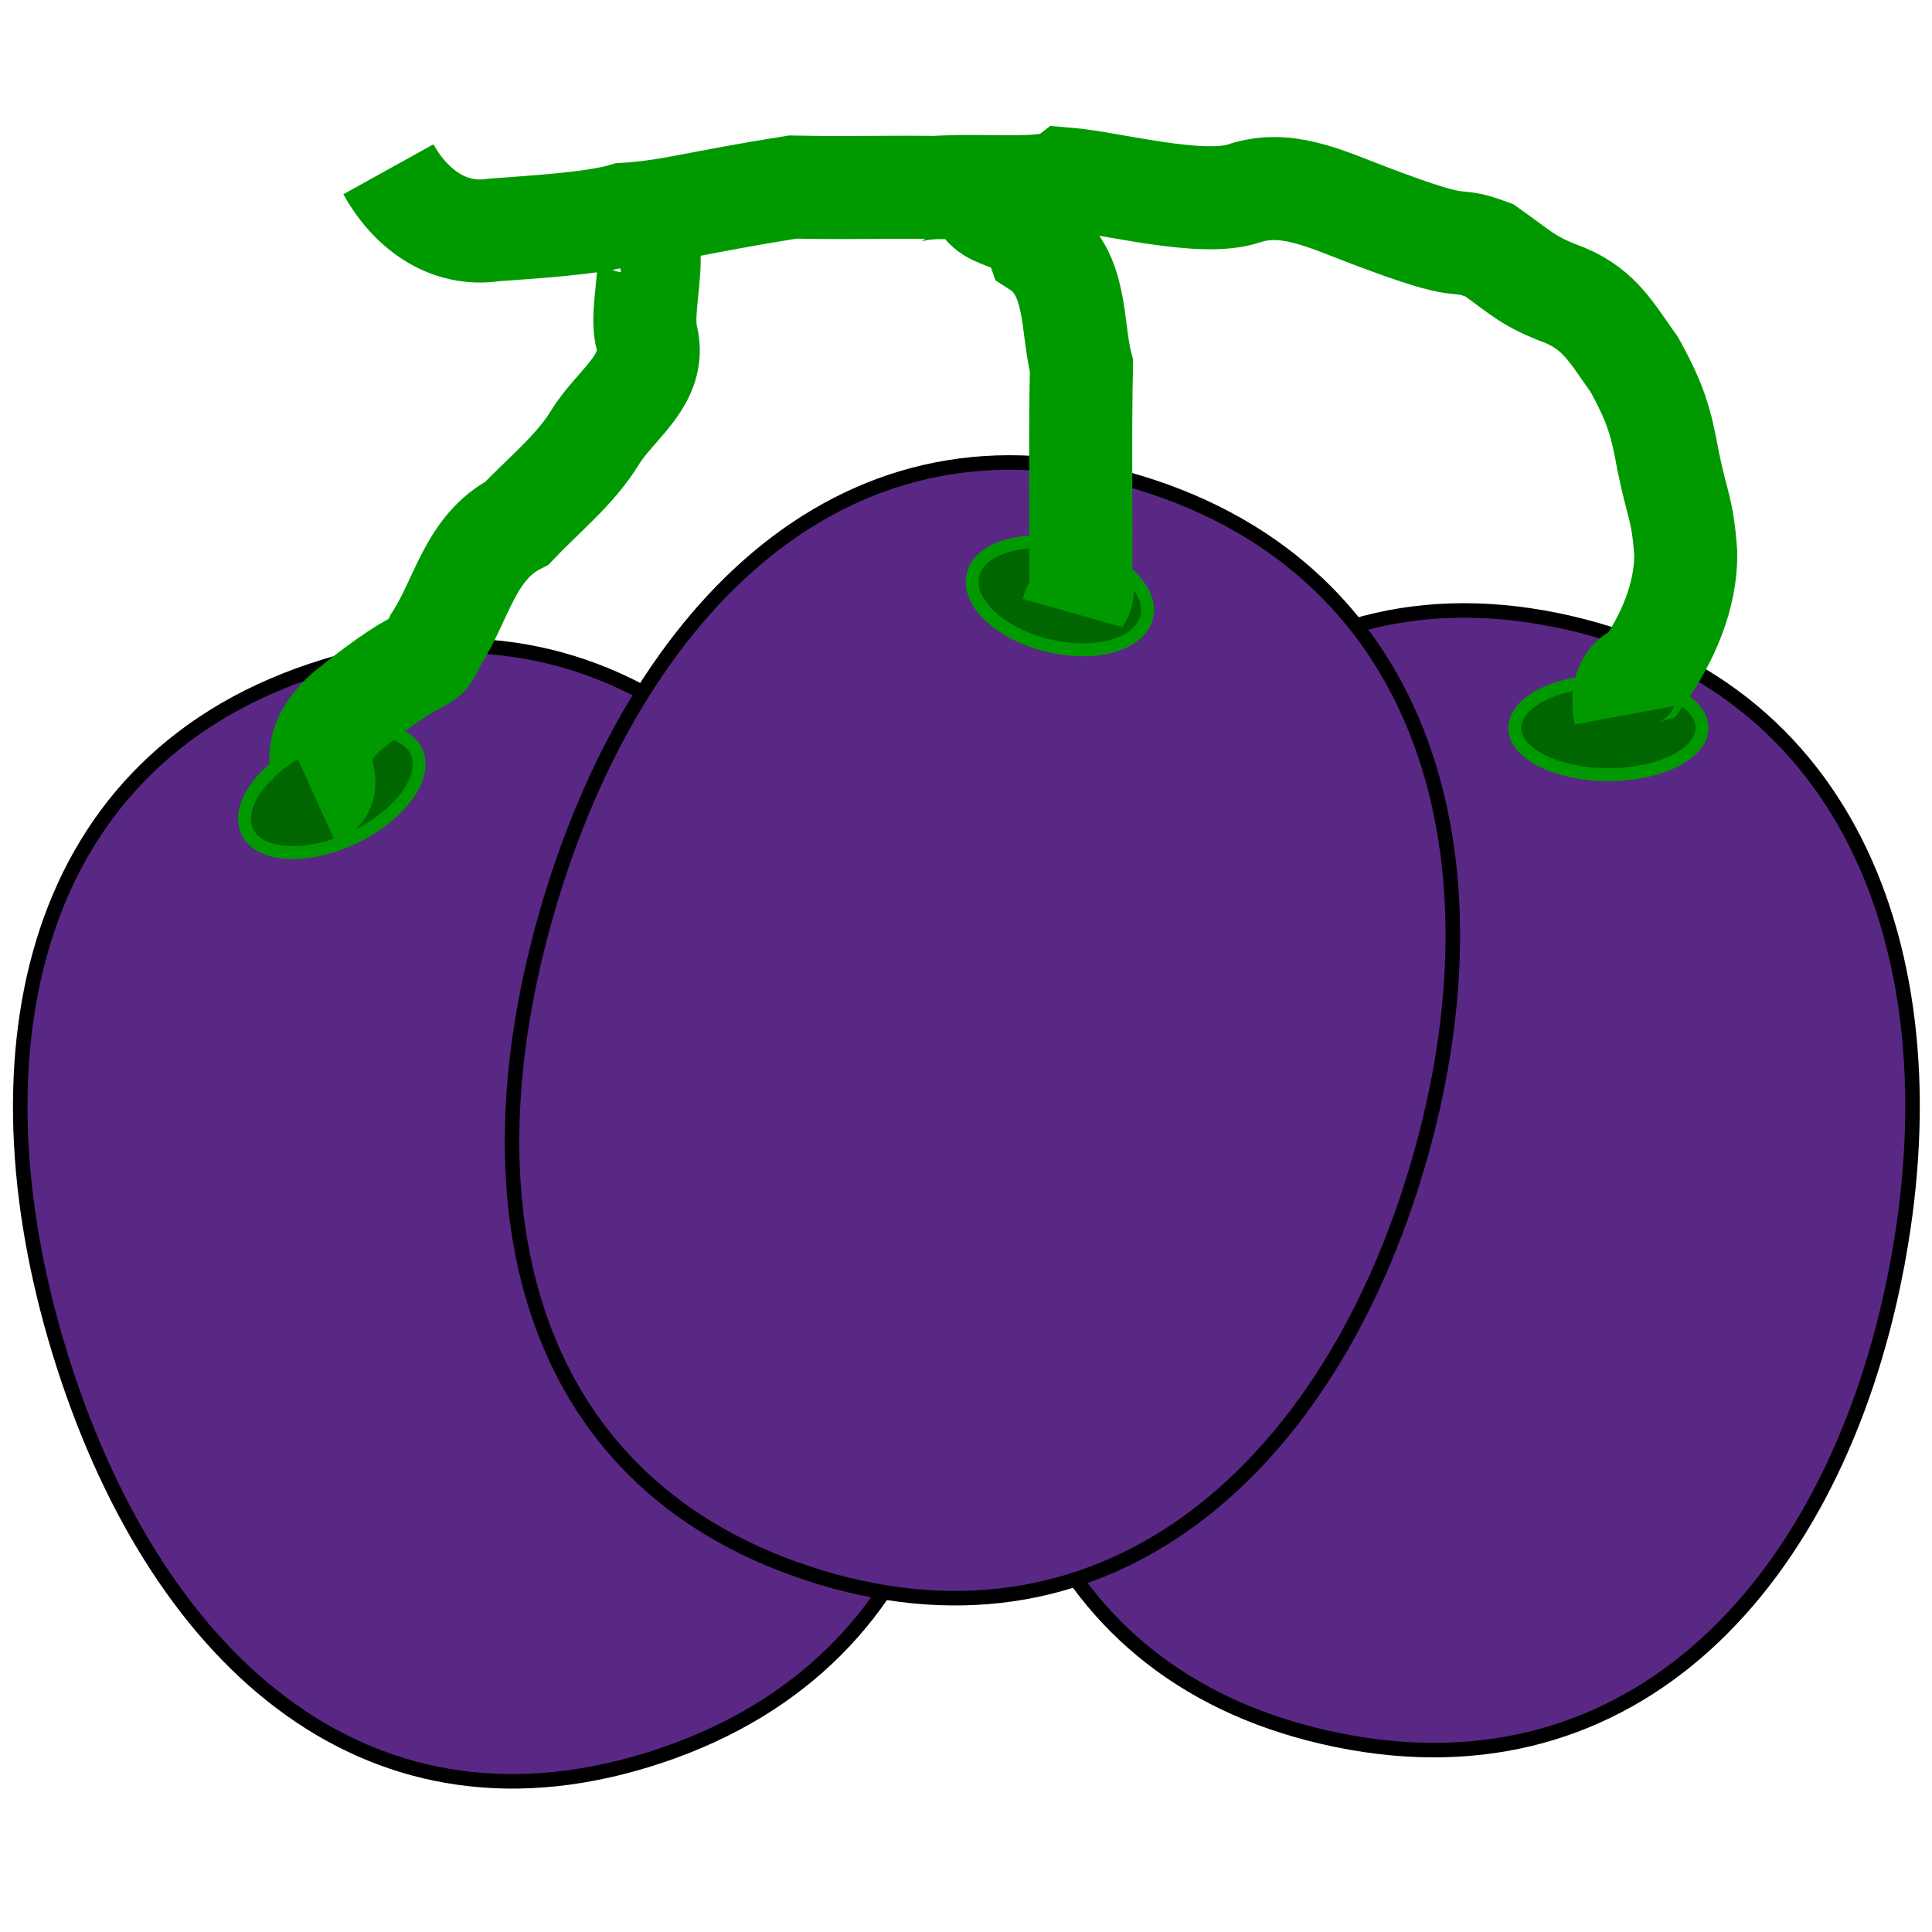<?xml version="1.0" encoding="UTF-8" standalone="no"?>
<svg
   xmlns:dc="http://purl.org/dc/elements/1.1/"
   xmlns:cc="http://creativecommons.org/ns#"
   xmlns:rdf="http://www.w3.org/1999/02/22-rdf-syntax-ns#"
   xmlns:svg="http://www.w3.org/2000/svg"
   xmlns="http://www.w3.org/2000/svg"
   xmlns:sodipodi="http://sodipodi.sourceforge.net/DTD/sodipodi-0.dtd"
   xmlns:inkscape="http://www.inkscape.org/namespaces/inkscape"
   version="1.1"
   id="svg4149"
   viewBox="0 0 150 150"
   height="150"
   width="150"
   inkscape:version="0.91 r13725"
   sodipodi:docname="grape.svg">
  <sodipodi:namedview
     pagecolor="#ffffff"
     bordercolor="#666666"
     borderopacity="1"
     objecttolerance="10"
     gridtolerance="10"
     guidetolerance="10"
     inkscape:pageopacity="0"
     inkscape:pageshadow="2"
     inkscape:window-width="1366"
     inkscape:window-height="705"
     id="namedview4699"
     showgrid="false"
     units="px"
     inkscape:zoom="0.2616029"
     inkscape:cx="75.030122"
     inkscape:cy="75.168025"
     inkscape:window-x="-8"
     inkscape:window-y="-8"
     inkscape:window-maximized="1"
     inkscape:current-layer="svg4149" />
  <defs
     id="defs4151" />
  <path
     inkscape:connector-curvature="0"
     style="opacity:1;fill:#592885;fill-opacity:1;stroke:#000000;stroke-width:1.128;stroke-miterlimit:4;stroke-dasharray:none;stroke-opacity:1"
     d="M 71.492,82.882 C 64.009,59.619 46.553,44.576 24.173,52.074 1.793,59.573 -2.532,82.761 4.951,106.024 12.434,129.287 28.892,143.815 51.272,136.317 73.653,128.819 78.975,106.145 71.492,82.882 Z"
     id="path4738" />
  <path
     inkscape:connector-curvature="0"
     style="opacity:1;fill:#592885;fill-opacity:1;stroke:#000000;stroke-width:1.128;stroke-miterlimit:4;stroke-dasharray:none;stroke-opacity:1"
     d="M 147.192,98.734 C 151.897,74.725 143.957,52.863 120.859,48.149 97.761,43.435 82.813,61.447 78.108,85.456 c -4.705,24.009 2.616,44.923 25.714,49.637 23.098,4.714 38.666,-12.35 43.371,-36.359 z"
     id="path4738-8" />
  <path
     inkscape:connector-curvature="0"
     style="opacity:1;fill:#592885;fill-opacity:1;stroke:#000000;stroke-width:1.128;stroke-miterlimit:4;stroke-dasharray:none;stroke-opacity:1"
     d="M 110.121,90.305 C 116.962,66.837 111.019,44.324 88.442,37.469 65.865,30.614 49.361,47.153 42.52,70.621 c -6.841,23.468 -1.43,44.978 21.147,51.833 22.577,6.855 39.612,-8.681 46.454,-32.149 z"
     id="path4738-9" />
  <ellipse
     style="opacity:1;fill:#006700;fill-opacity:1;stroke:#009a00;stroke-width:1;stroke-miterlimit:4;stroke-dasharray:none;stroke-opacity:1"
     id="path5244"
     cx="90.858"
     cy="25.536"
     rx="6.938"
     ry="3.964"
     transform="matrix(0.972,0.236,-0.236,0.972,0,0)"
     inkscape:transform-center-x="-2.6428676"
     inkscape:transform-center-y="2.6428676" />
  <ellipse
     style="opacity:1;fill:#006700;fill-opacity:1;stroke:#009a00;stroke-width:1;stroke-miterlimit:4;stroke-dasharray:none;stroke-opacity:1"
     id="path5246"
     cx="-3.099"
     cy="66.575"
     rx="7.268"
     ry="3.964"
     transform="matrix(0.903,-0.429,0.429,0.903,0,0)"
     inkscape:transform-center-x="-0.66071689"
     inkscape:transform-center-y="3.9643013" />
  <ellipse
     style="opacity:1;fill:#006700;fill-opacity:1;stroke:#009a00;stroke-width:1;stroke-miterlimit:4;stroke-dasharray:none;stroke-opacity:1"
     id="path5248"
     cx="124.875"
     cy="56.509"
     rx="7.268"
     ry="3.634" />
  <path
     style="fill:none;fill-opacity:1;fill-rule:evenodd;stroke:#009a00;stroke-width:8;stroke-linecap:butt;stroke-linejoin:miter;stroke-miterlimit:4;stroke-dasharray:none;stroke-opacity:1"
     d="m 30.154,13.143 c 1.661,2.996 4.567,5.263 8.19,4.71 2.795,-0.214 7.767,-0.487 10.166,-1.217 3.599,-0.218 5.53,-0.925 13.031,-2.112 6.103,0.119 8.373,-0.108 14.402,0.12 0.233,2.963 3.588,1.501 4.658,4.498 3.099,1.997 2.568,6.248 3.363,9.263 -0.115,5.506 -0.021,11.028 -0.052,16.54 0.44,1.492 -0.311,1.41 -0.661,2.643"
     id="path5250"
     inkscape:connector-curvature="0"
     sodipodi:nodetypes="ccccccccc" />
  <path
     style="fill:none;fill-rule:evenodd;stroke:#009a00;stroke-width:8;stroke-linecap:butt;stroke-linejoin:miter;stroke-opacity:1;fill-opacity:1;stroke-miterlimit:4;stroke-dasharray:none"
     d="m 47.572,17.196 c 4.831,-0.78 1.826,6.189 2.649,9.032 0.753,3.289 -2.442,5.159 -4.007,7.712 -1.555,2.552 -3.99,4.471 -6.065,6.665 -3.658,1.87 -4.273,5.931 -6.311,9.053 -1.292,2.653 0,0 -6.87,5.538 -4.094,3.651 -0.402,5.593 -2.564,6.572"
     id="path5252"
     inkscape:connector-curvature="0"
     sodipodi:nodetypes="ccccccc" />
  <path
     style="fill:none;fill-opacity:1;fill-rule:evenodd;stroke:#009a00;stroke-width:8;stroke-linecap:butt;stroke-linejoin:miter;stroke-miterlimit:4;stroke-dasharray:none;stroke-opacity:1"
     d="m 68.985,15.822 c 1.412,-2.493 11.76,-0.432 13.75,-1.935 3.482,0.287 10.512,2.235 13.828,1.133 3.278,-1.09 6.253,0.381 9.746,1.711 8.341,3.176 5.941,1.449 9.305,2.693 2.641,1.861 2.968,2.412 5.927,3.518 2.734,1.167 3.655,3.016 5.359,5.38 1.622,2.957 2.058,4.38 2.617,7.491 0.706,3.481 1.122,3.656 1.365,7.174 0.028,3.294 -1.408,6.568 -3.271,9.229 -1.895,0.516 -1.557,2.524 -1.414,3.3"
     id="path5254"
     inkscape:connector-curvature="0"
     sodipodi:nodetypes="ccssccccccc" />
</svg>
